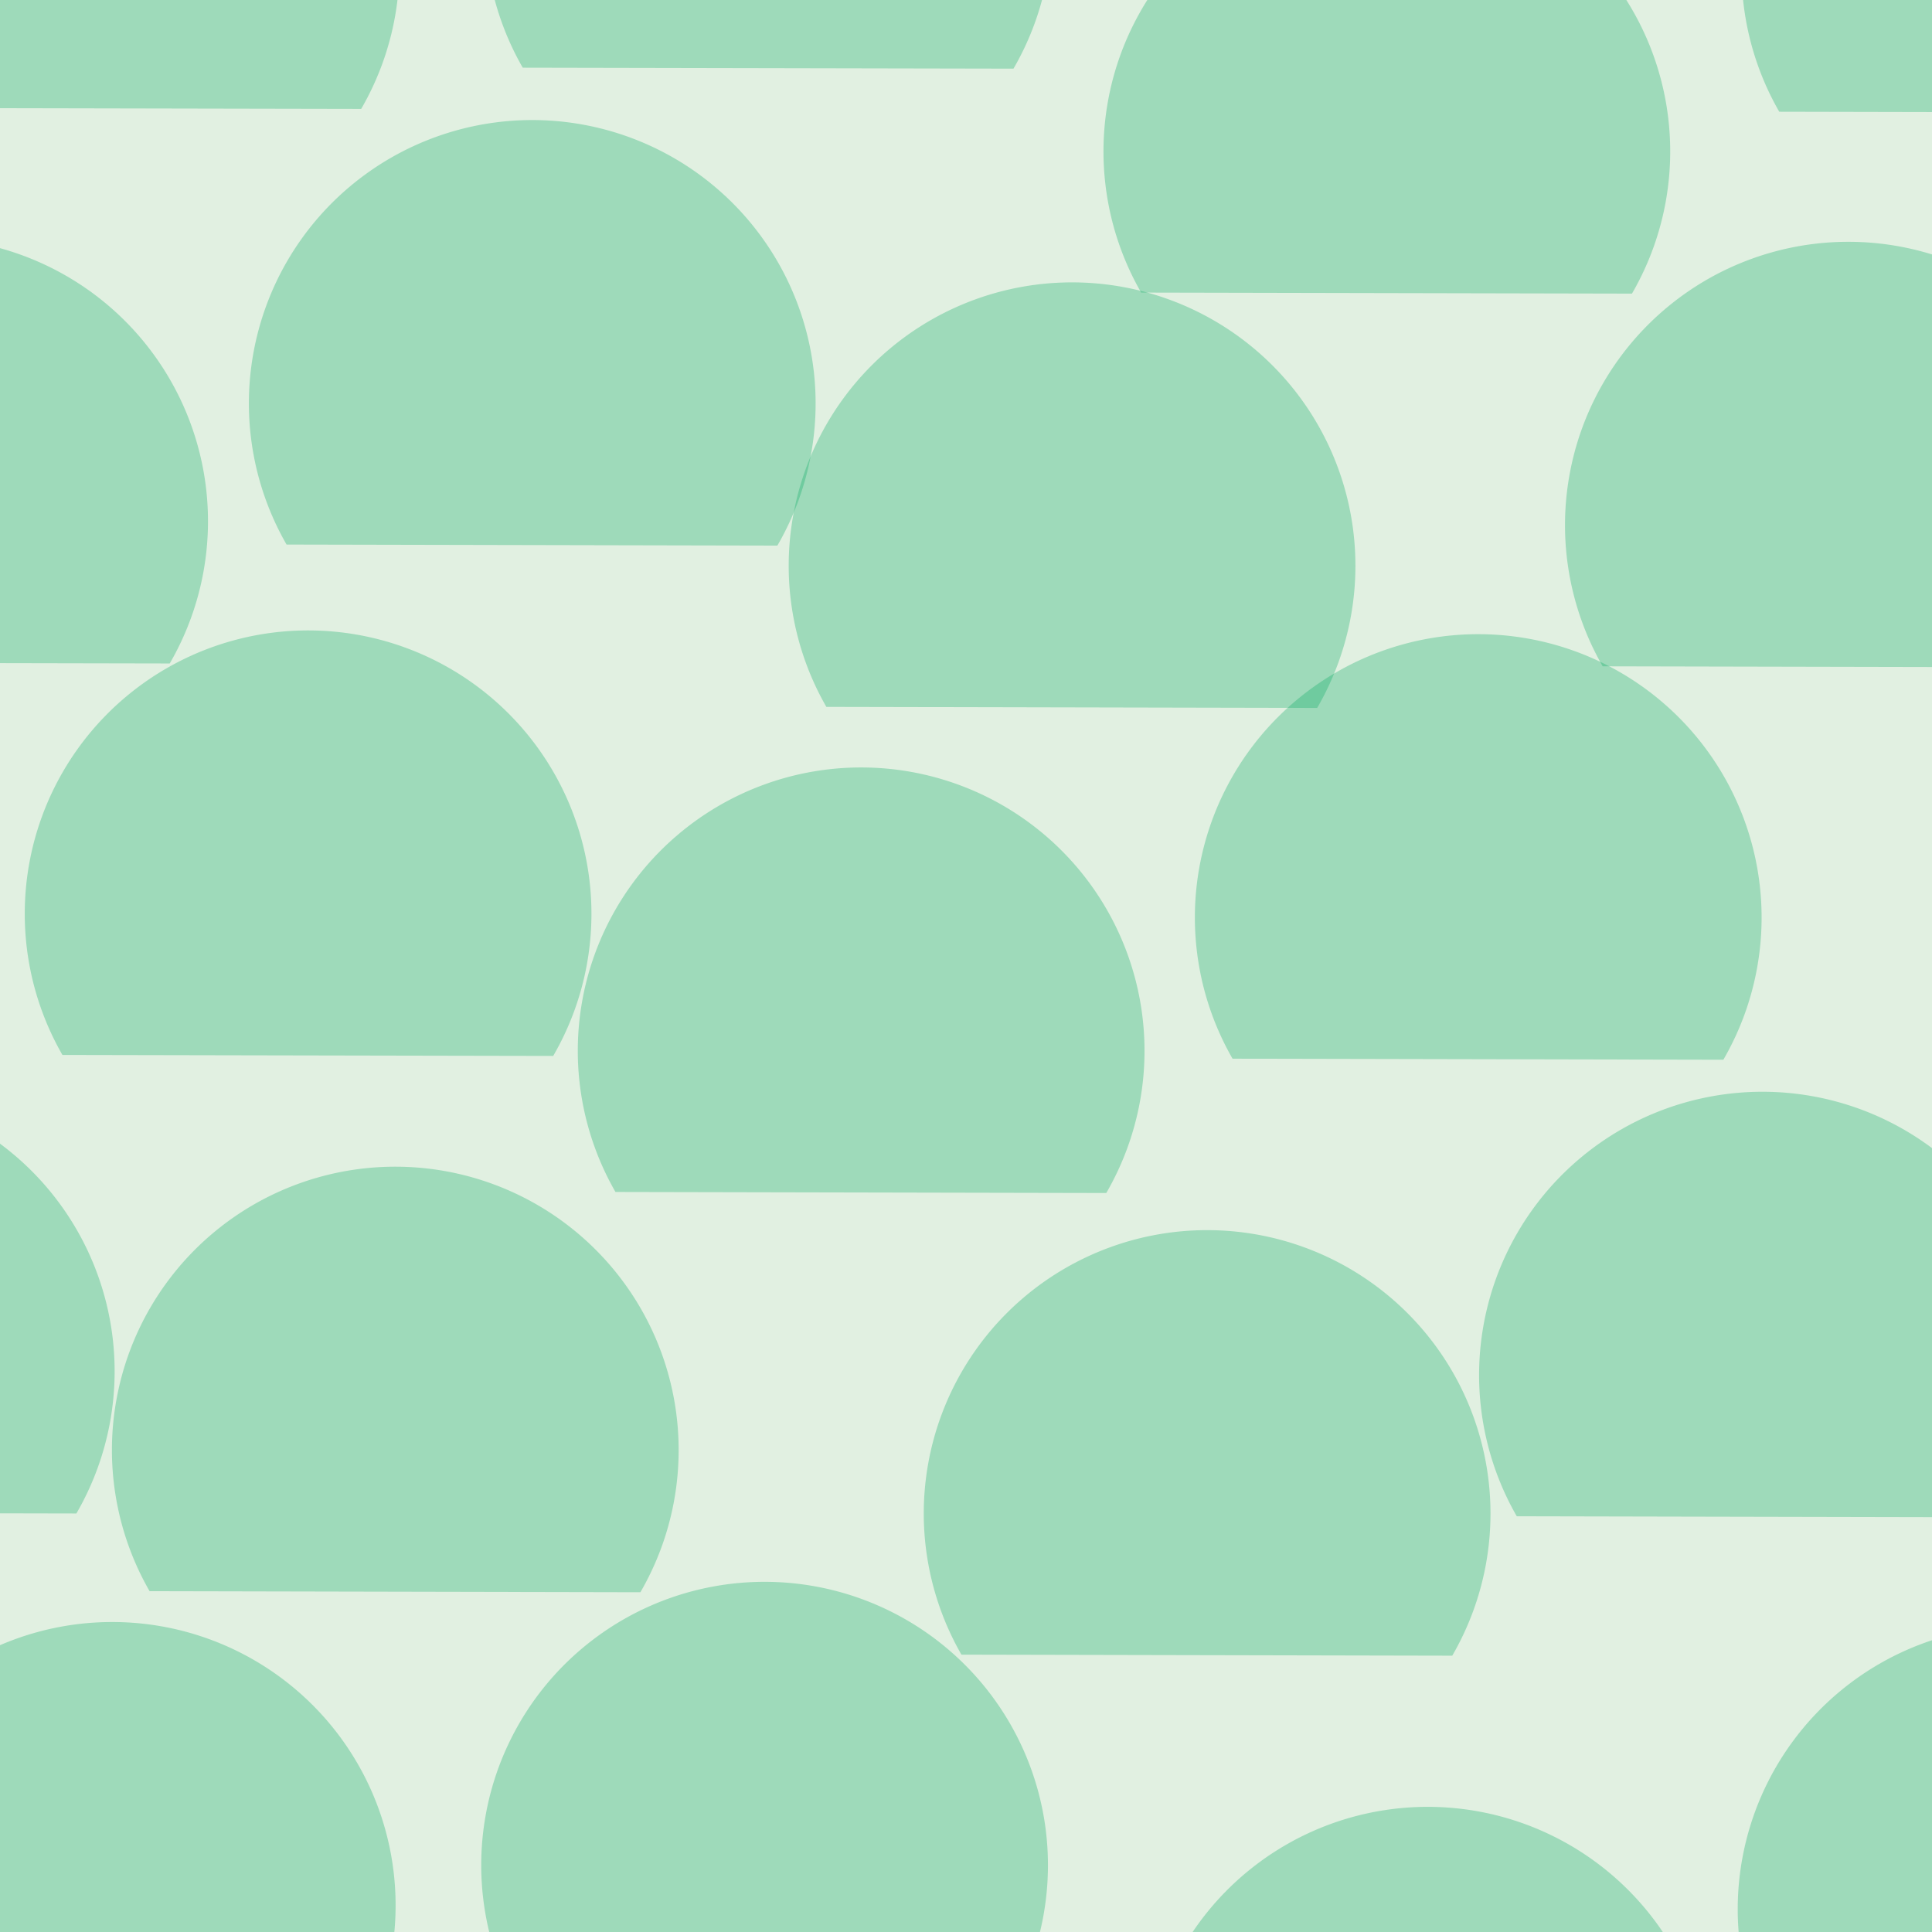 <svg xmlns="http://www.w3.org/2000/svg" width="26" height="26" viewBox="0 0 26 26"><g color-rendering="auto" color-interpolation-filters="linearRGB" shape-rendering="auto" fill-rule="evenodd" image-rendering="auto" color-interpolation="sRGB" color="#000000"><path d="m0 0h26v26h-26" isolation="auto" mix-blend-mode="normal" fill="#008000" solid-opacity="1" fill-opacity=".12" solid-color="#000000"/><g fill="#00a75f" fill-opacity=".3" transform="matrix(-.87.5-.5-.87 0 0)"><path d="m8.894-19.502a3.8 3.8 0 0 1 -3.14 3.742 3.8 3.8 0 0 1 -4.231 -2.443 3.8 3.8 0 0 1 1.671 -4.591"/><path d="m-.122-25.665a3.8 3.8 0 0 1 -3.14 3.742 3.8 3.8 0 0 1 -4.231 -2.443 3.8 3.8 0 0 1 1.671 -4.591"/><path d="M6.324-12.684A3.8 3.8 0 0 1 3.184 -8.942 3.8 3.8 0 0 1 -1.047 -11.384 3.8 3.8 0 0 1 .624 -15.975"/><path d="m.809-17.973a3.8 3.8 0 0 1 -3.14 3.742 3.8 3.8 0 0 1 -4.231 -2.443 3.8 3.8 0 0 1 1.671 -4.591"/><path d="m-4.885-13.742a3.8 3.8 0 0 1 -3.14 3.742 3.8 3.8 0 0 1 -4.231 -2.443 3.8 3.8 0 0 1 1.671 -4.591"/><path d="m-7.257-20.547a3.8 3.8 0 0 1 -3.14 3.742 3.8 3.8 0 0 1 -4.231 -2.443 3.8 3.8 0 0 1 1.671 -4.591"/><path d="m.307-8.247a3.8 3.8 0 0 1 -3.14 3.742 3.8 3.8 0 0 1 -4.231 -2.443 3.8 3.8 0 0 1 1.671 -4.591"/><path d="M8.16-5.558A3.8 3.8 0 0 1 5.02 -1.816 3.8 3.8 0 0 1 .789 -4.258 3.8 3.8 0 0 1 2.46 -8.849"/><path d="m-14.183-18.458a3.8 3.8 0 0 1 -3.14 3.742 3.8 3.8 0 0 1 -4.231 -2.443 3.8 3.8 0 0 1 1.671 -4.591"/><path d="m-11.314-11.028a3.8 3.8 0 0 1 -3.14 3.742 3.8 3.8 0 0 1 -4.231 -2.443 3.8 3.8 0 0 1 1.671 -4.591"/><path d="m1.167-33.845a3.8 3.8 0 0 1 -3.14 3.742 3.8 3.8 0 0 1 -4.231 -2.443 3.8 3.8 0 0 1 1.671 -4.591"/><path d="M15.228-22.906A3.8 3.8 0 0 1 12.088 -19.163 3.8 3.8 0 0 1 7.857 -21.606 3.8 3.8 0 0 1 9.528 -26.197"/><path d="M2.228-.389A3.8 3.8 0 0 1 -.912 3.353 3.8 3.8 0 0 1 -5.143 .911 3.8 3.8 0 0 1 -3.472 -3.68"/><path d="m-7.504-27.767a3.8 3.8 0 0 1 -3.14 3.742 3.8 3.8 0 0 1 -4.231 -2.443 3.8 3.8 0 0 1 1.671 -4.591"/><path d="m14.926-14.817a3.8 3.8 0 0 1 -3.14 3.742 3.8 3.8 0 0 1 -4.231 -2.443 3.8 3.8 0 0 1 1.671 -4.591"/><path d="m7.374-26.797a3.8 3.8 0 0 1 -3.14 3.742 3.8 3.8 0 0 1 -4.231 -2.443 3.8 3.8 0 0 1 1.671 -4.591"/><path d="M-5.626-4.28A3.8 3.8 0 0 1 -8.766 -.538 3.8 3.8 0 0 1 -12.997 -2.98 3.8 3.8 0 0 1 -11.326 -7.571"/><path d="m-6.942-35.706a3.8 3.8 0 0 1 -3.14 3.742 3.8 3.8 0 0 1 -4.231 -2.443 3.8 3.8 0 0 1 1.671 -4.591"/><path d="m-19.942-13.189a3.8 3.8 0 0 1 -3.14 3.742 3.8 3.8 0 0 1 -4.231 -2.443 3.8 3.8 0 0 1 1.671 -4.591"/></g></g></svg>